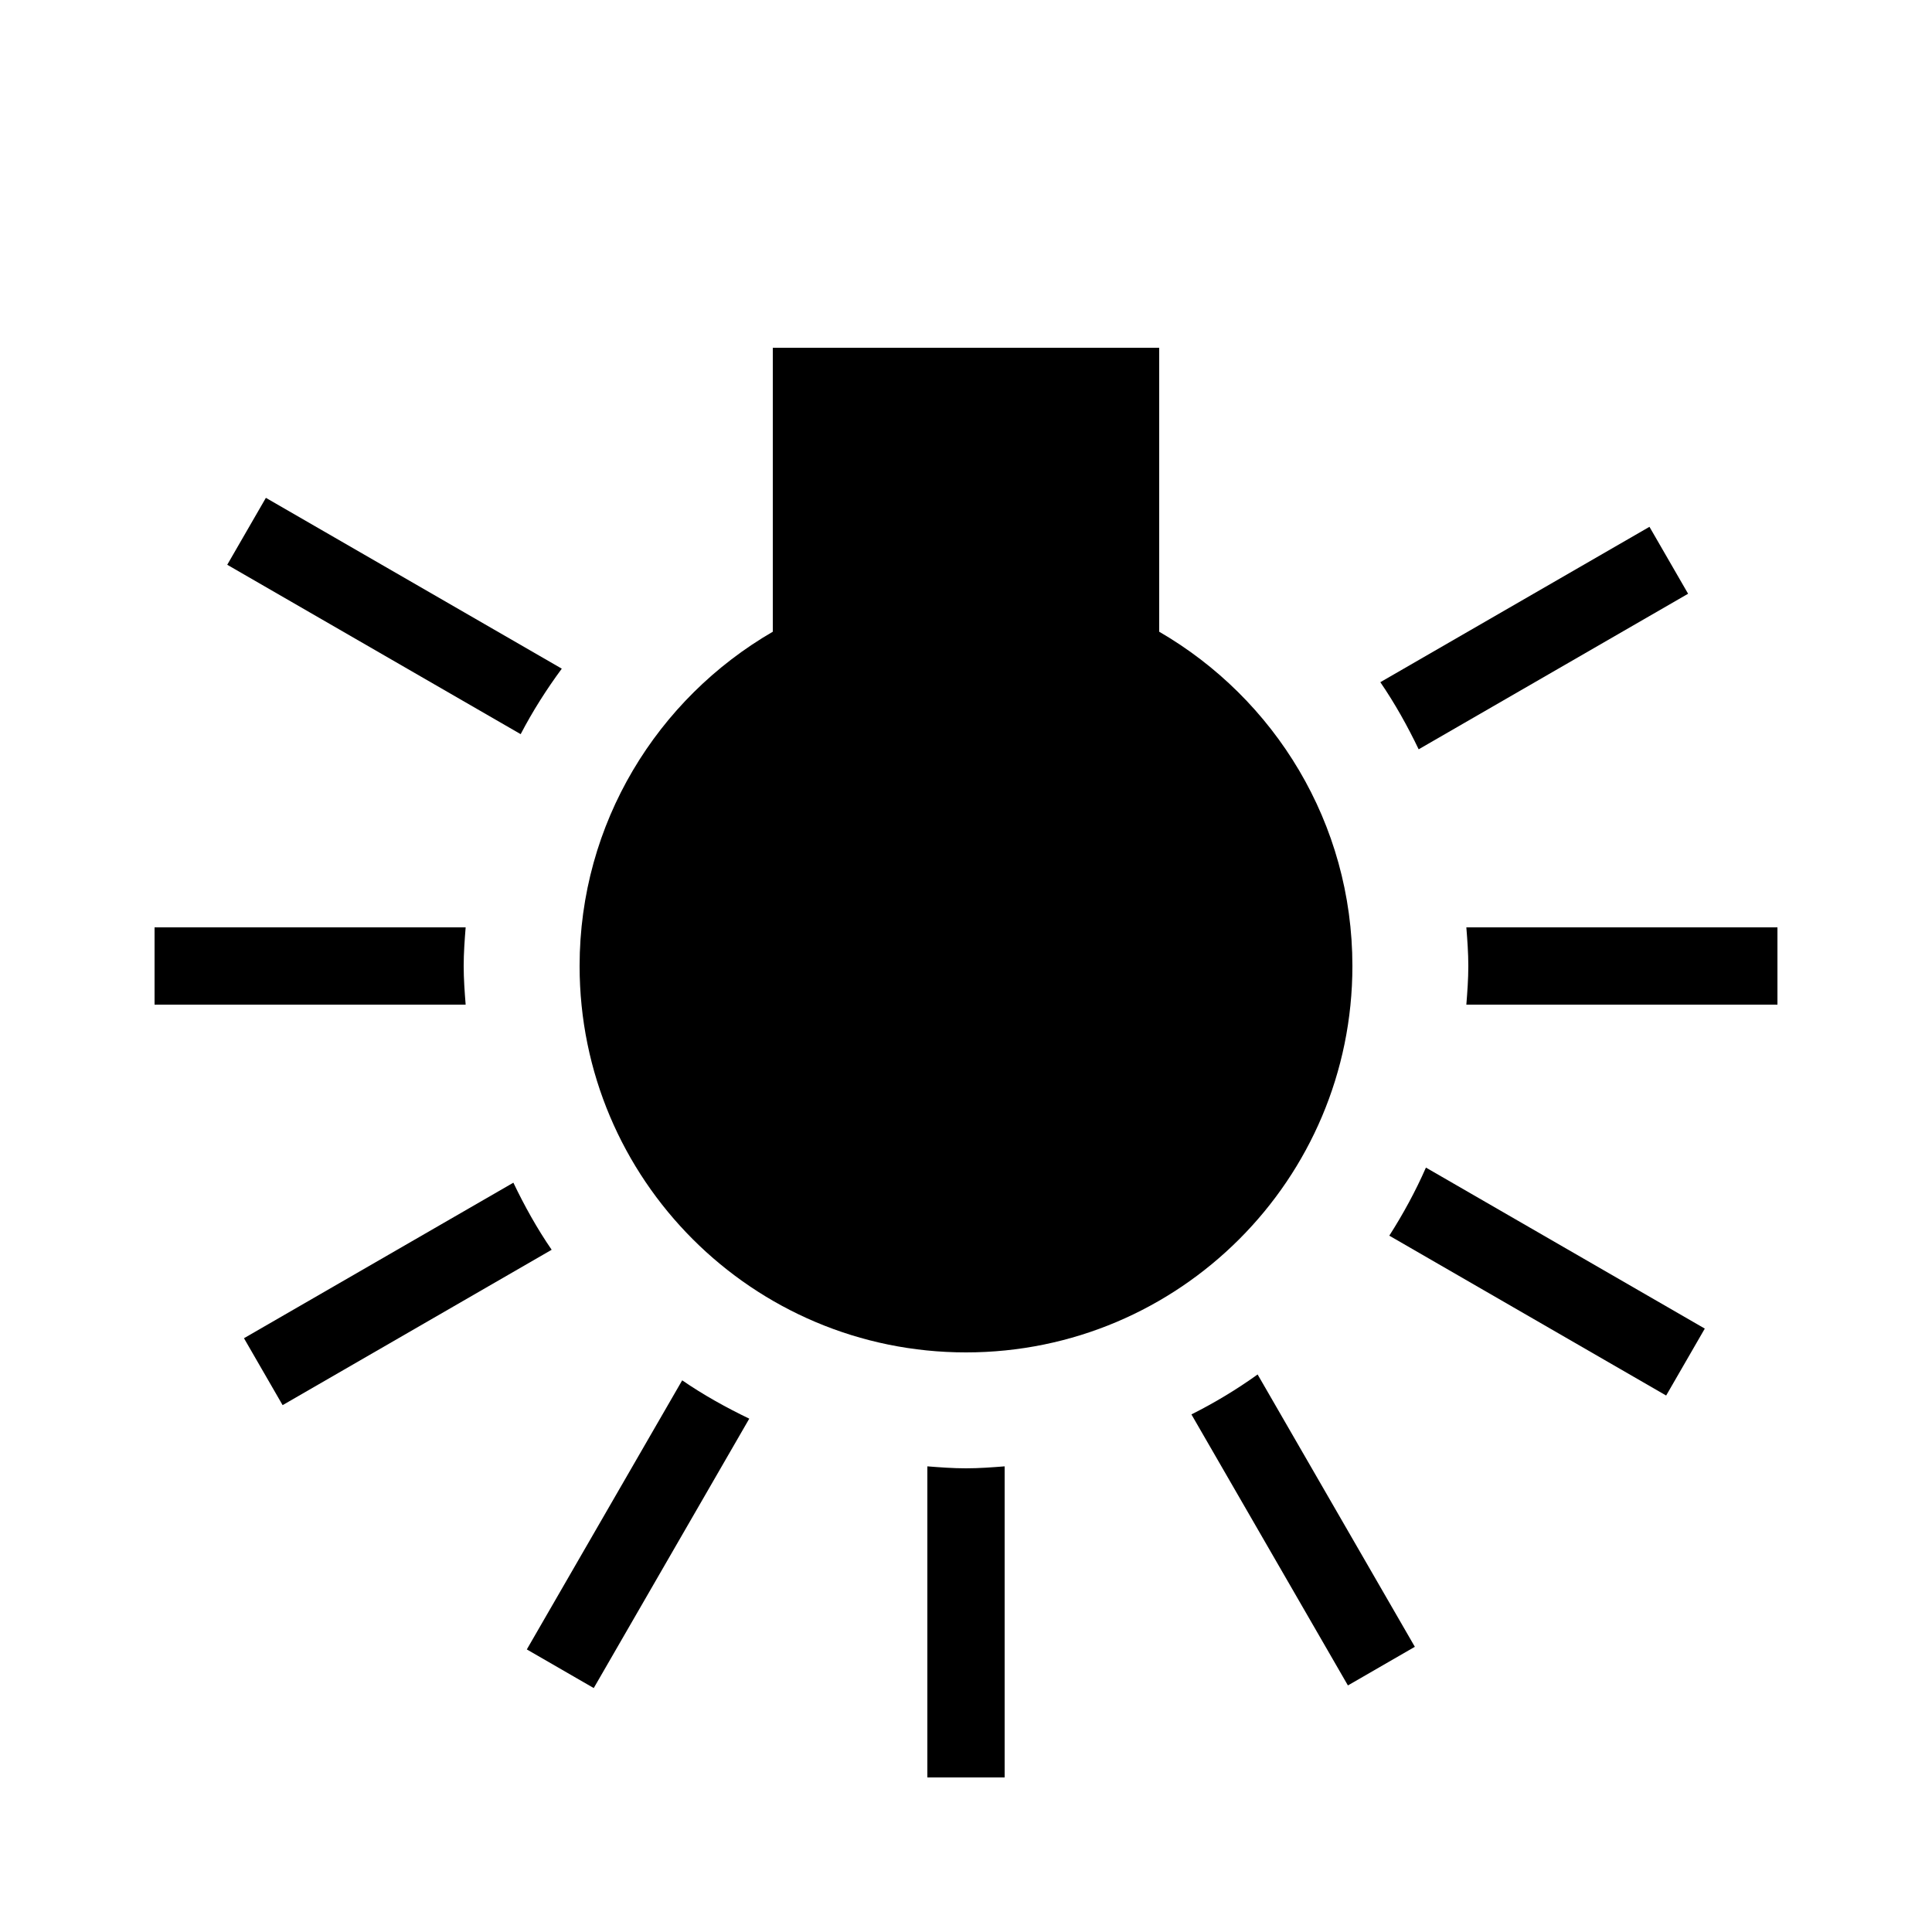<?xml version="1.0" encoding="utf-8"?>
<!-- Generator: Adobe Illustrator 15.1.0, SVG Export Plug-In . SVG Version: 6.00 Build 0)  -->
<!DOCTYPE svg PUBLIC "-//W3C//DTD SVG 1.1//EN" "http://www.w3.org/Graphics/SVG/1.1/DTD/svg11.dtd">
<svg version="1.1" id="Layer_1" xmlns="http://www.w3.org/2000/svg" xmlns:xlink="http://www.w3.org/1999/xlink" x="0px" y="0px"
	 width="50px" height="50px" viewBox="0 0 50 50" enable-background="new 0 0 50 50" xml:space="preserve">
<path d="M12,25c0-0.337,0.025-0.669,0.051-1H4v2h8.051C12.025,25.669,12,25.337,12,25z"/>
<path d="M14.539,17.305l-7.658-4.421l-1,1.732L13.475,19C13.785,18.405,14.144,17.841,14.539,17.305z"/>
<path d="M36.715,19.392l6.973-4.026l-1-1.732l-6.965,4.021C36.099,18.204,36.425,18.788,36.715,19.392z"/>
<path d="M30.834,36.605l4.05,7.014l1.732-1l-4.069-7.048C32.006,35.959,31.434,36.304,30.834,36.605z"/>
<path d="M35.955,31.979l7.165,4.137l1-1.732l-7.217-4.167C36.633,30.832,36.313,31.419,35.955,31.979z"/>
<path d="M37.949,24C37.975,24.331,38,24.663,38,25s-0.025,0.669-0.051,1H46v-2H37.949z"/>
<path d="M13.286,30.608l-6.972,4.025l1,1.732l6.963-4.021C13.901,31.797,13.576,31.214,13.286,30.608z"/>
<path d="M17.655,35.723l-4.021,6.964l1.732,1l4.025-6.972C18.788,36.425,18.204,36.1,17.655,35.723z"/>
<path d="M25,38c-0.337,0-0.669-0.025-1-0.051V46h2v-8.051C25.669,37.975,25.337,38,25,38z"/>
<path d="M30,16.349V9H20v7.349c-2.986,1.73-5,4.952-5,8.651c0,5.522,4.477,10,10,10c5.522,0,10-4.478,10-10
	C35,21.301,32.986,18.079,30,16.349z"/>
</svg>
